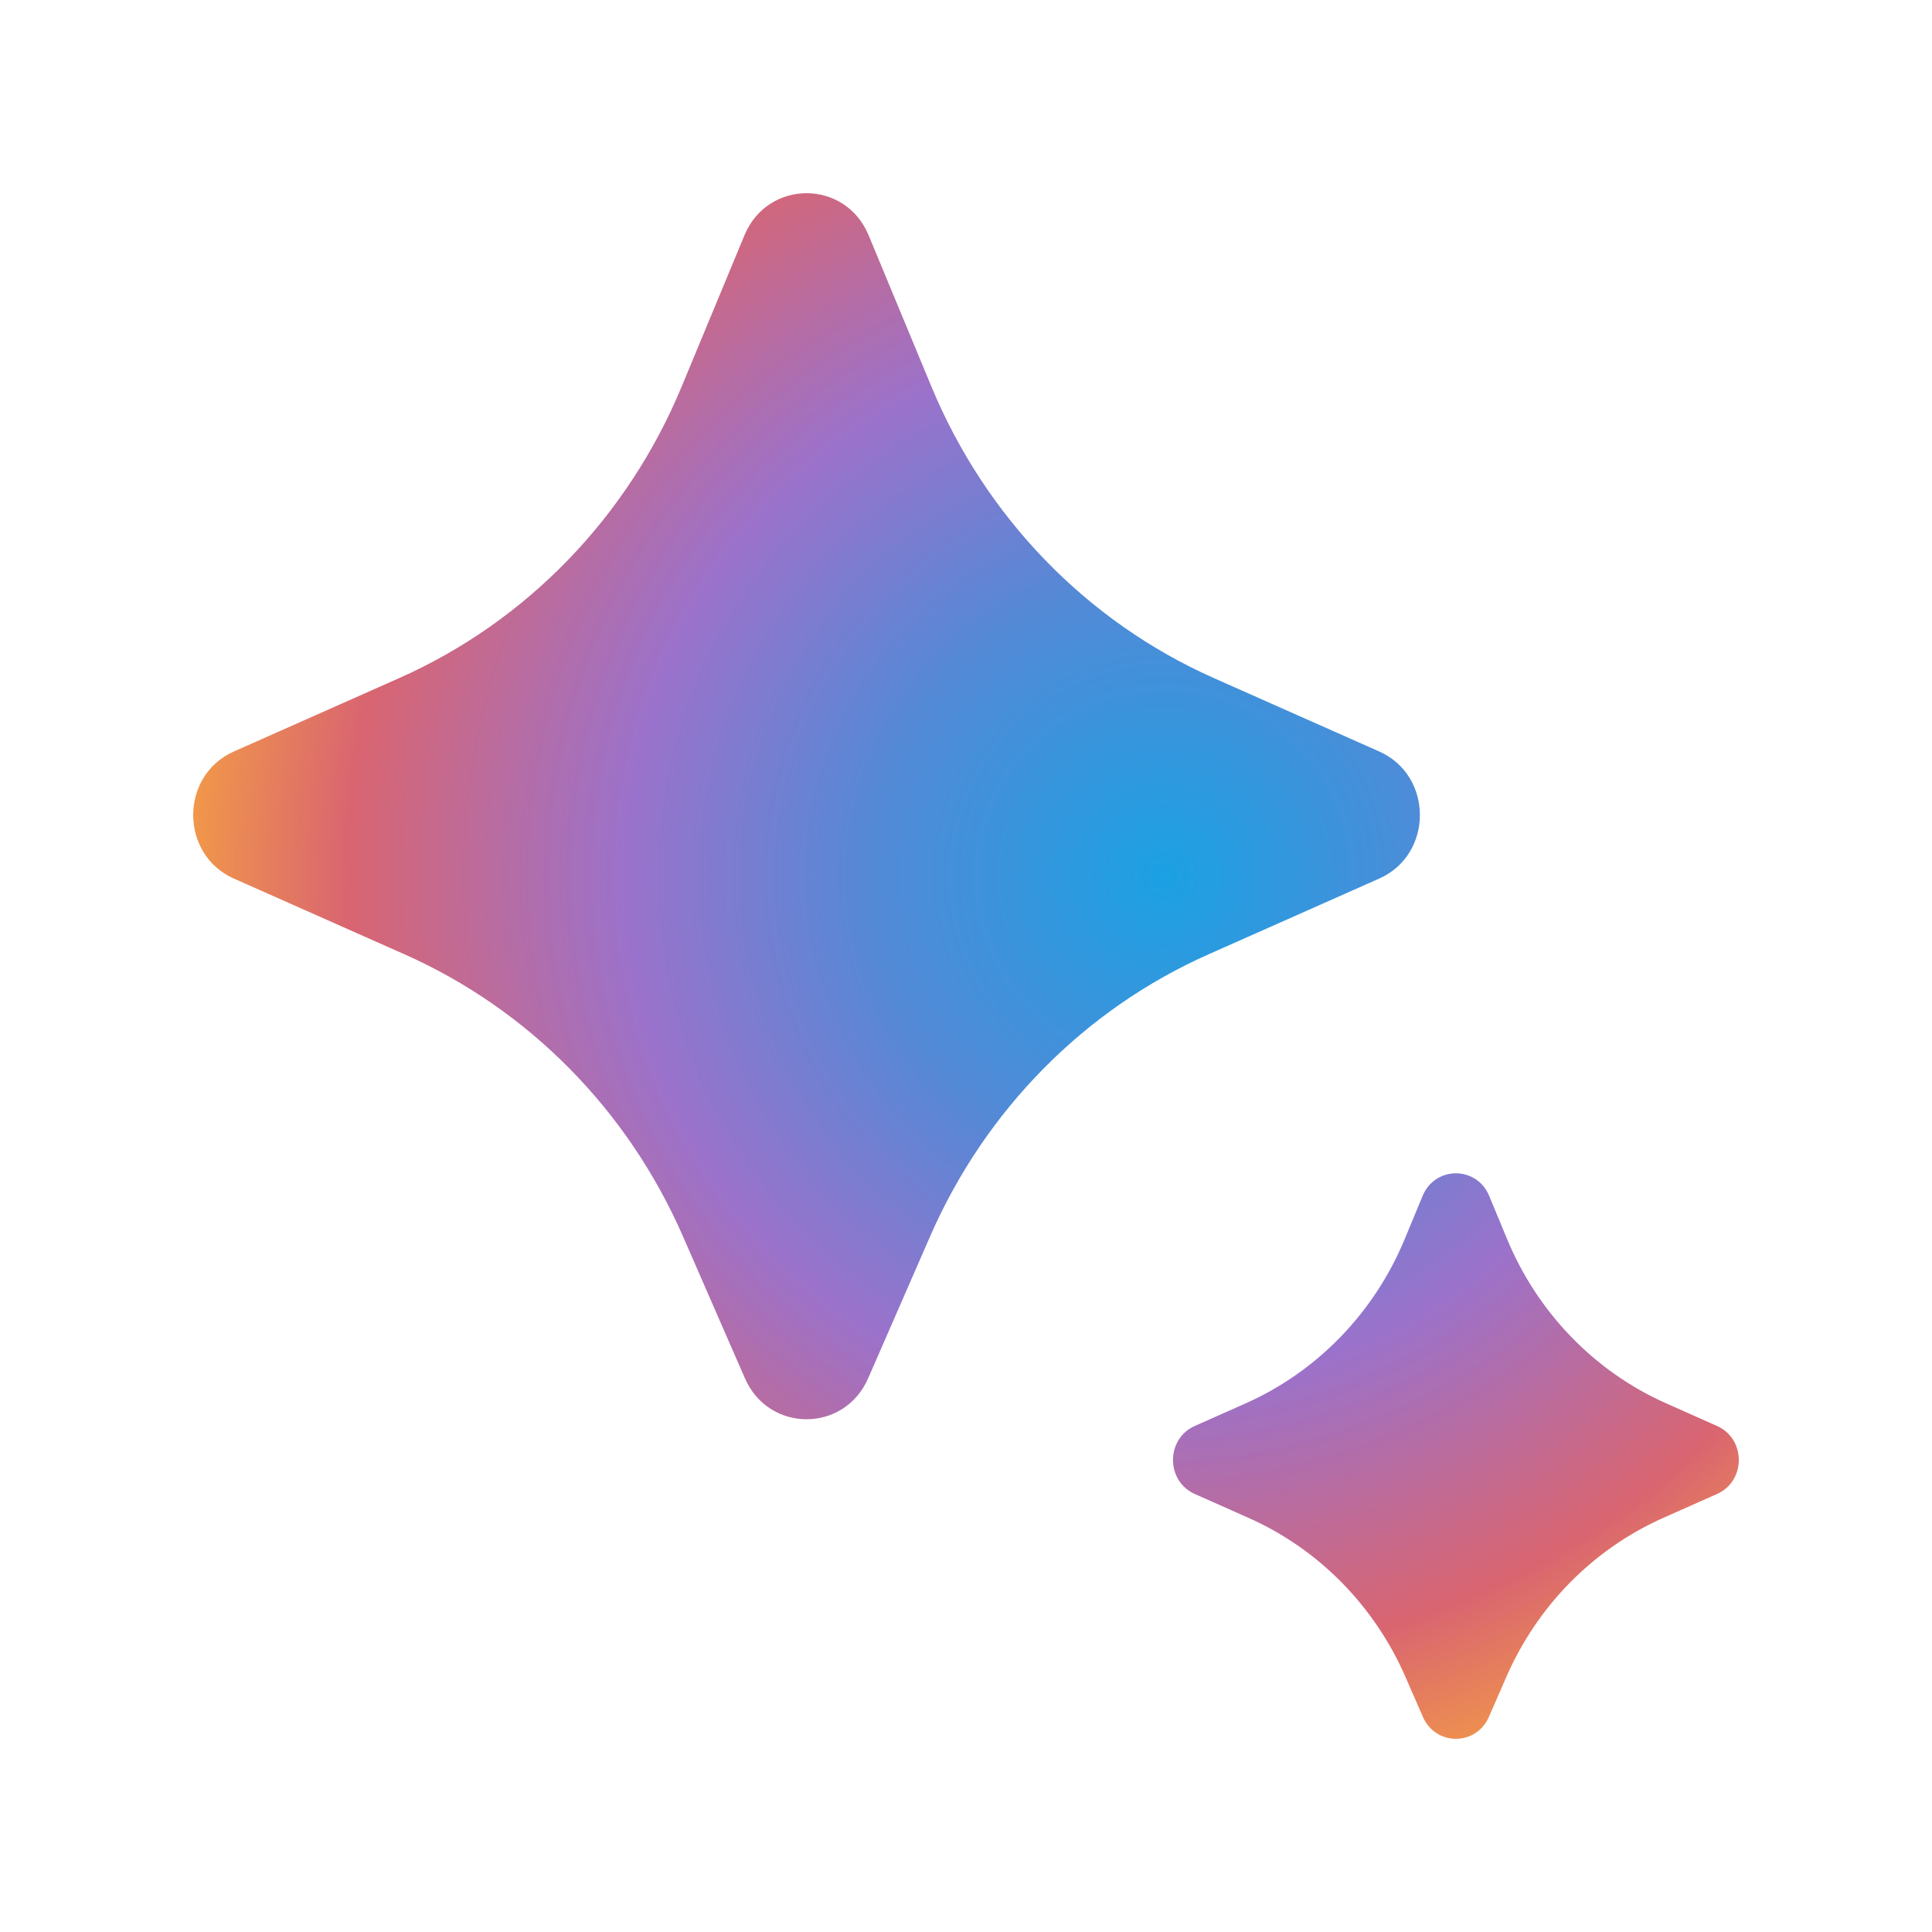 <?xml version="1.0" encoding="utf-8"?>
<svg width="1000px" height="1000px" viewBox="0 0 1000 1000" version="1.1" xmlns:xlink="http://www.w3.org/1999/xlink" xmlns="http://www.w3.org/2000/svg">
  <defs>
    <radialGradient gradientUnits="objectBoundingBox" cx="-3.409%" cy="-54.219%" fx="-3.409%" fy="-54.219%" r="169.544%" gradientTransform="translate(-0.034,-0.542),scale(1,0.999),translate(0.034,0.542)" id="gradient_1">
      <stop offset="0%" stop-color="#1BA1E3" />
      <stop offset="0.01%" stop-color="#1BA1E3" />
      <stop offset="30.022%" stop-color="#5489D6" />
      <stop offset="54.552%" stop-color="#9B72CB" />
      <stop offset="82.537%" stop-color="#D96570" />
      <stop offset="100%" stop-color="#F49C46" />
    </radialGradient>
    <radialGradient gradientUnits="objectBoundingBox" cx="78.302%" cy="55.52%" fx="78.302%" fy="55.52%" r="78.196%" gradientTransform="translate(0.783,0.555),scale(1,0.999),translate(-0.783,-0.555)" id="gradient_2">
      <stop offset="0%" stop-color="#1BA1E3" />
      <stop offset="0.01%" stop-color="#1BA1E3" />
      <stop offset="30.022%" stop-color="#5489D6" />
      <stop offset="54.552%" stop-color="#9B72CB" />
      <stop offset="82.537%" stop-color="#D96570" />
      <stop offset="100%" stop-color="#F49C46" />
    </radialGradient>
  </defs>
  <g id="Google-Gemini">
    <path d="M0 0L1000 0L1000 1000L0 1000L0 0L0 0Z" id="矩形" fill="none" fill-rule="evenodd" stroke="none" />
    <path d="M779.69 867.957L770.662 888.643C764.058 903.786 743.088 903.786 736.484 888.643L727.458 867.957C711.37 831.075 682.392 801.709 646.232 785.645L618.424 773.289C603.39 766.609 603.39 744.752 618.424 738.072L644.678 726.408C681.766 709.93 711.264 679.478 727.076 641.342L736.344 618.988C742.804 603.41 764.342 603.41 770.802 618.988L780.07 641.342C795.882 679.478 825.38 709.93 862.472 726.408L888.72 738.072C903.76 744.752 903.76 766.609 888.72 773.289L860.914 785.645C824.756 801.709 795.778 831.075 779.69 867.957L779.69 867.957L779.69 867.957L779.69 867.957Z" id="2" fill="url(#gradient_1)" fill-rule="evenodd" stroke="none" />
    <path d="M481.444 639.908L449.352 713.412C437.016 741.666 397.916 741.666 385.58 713.412L353.488 639.908C324.928 574.495 273.522 522.425 209.398 493.963L121.064 454.75C92.979 442.284 92.979 401.428 121.064 388.962L206.64 350.974C272.412 321.78 324.74 267.781 352.812 200.135L385.32 121.802C397.384 92.733 437.548 92.733 449.612 121.802L482.12 200.137C510.192 267.781 562.52 321.78 628.292 350.974L713.868 388.962C741.954 401.428 741.954 442.284 713.868 454.75L625.534 493.963C561.412 522.425 510.004 574.495 481.444 639.908L481.444 639.908L481.444 639.908L481.444 639.908Z" id="1" fill="url(#gradient_2)" fill-rule="evenodd" stroke="none" />
  </g>
</svg>
